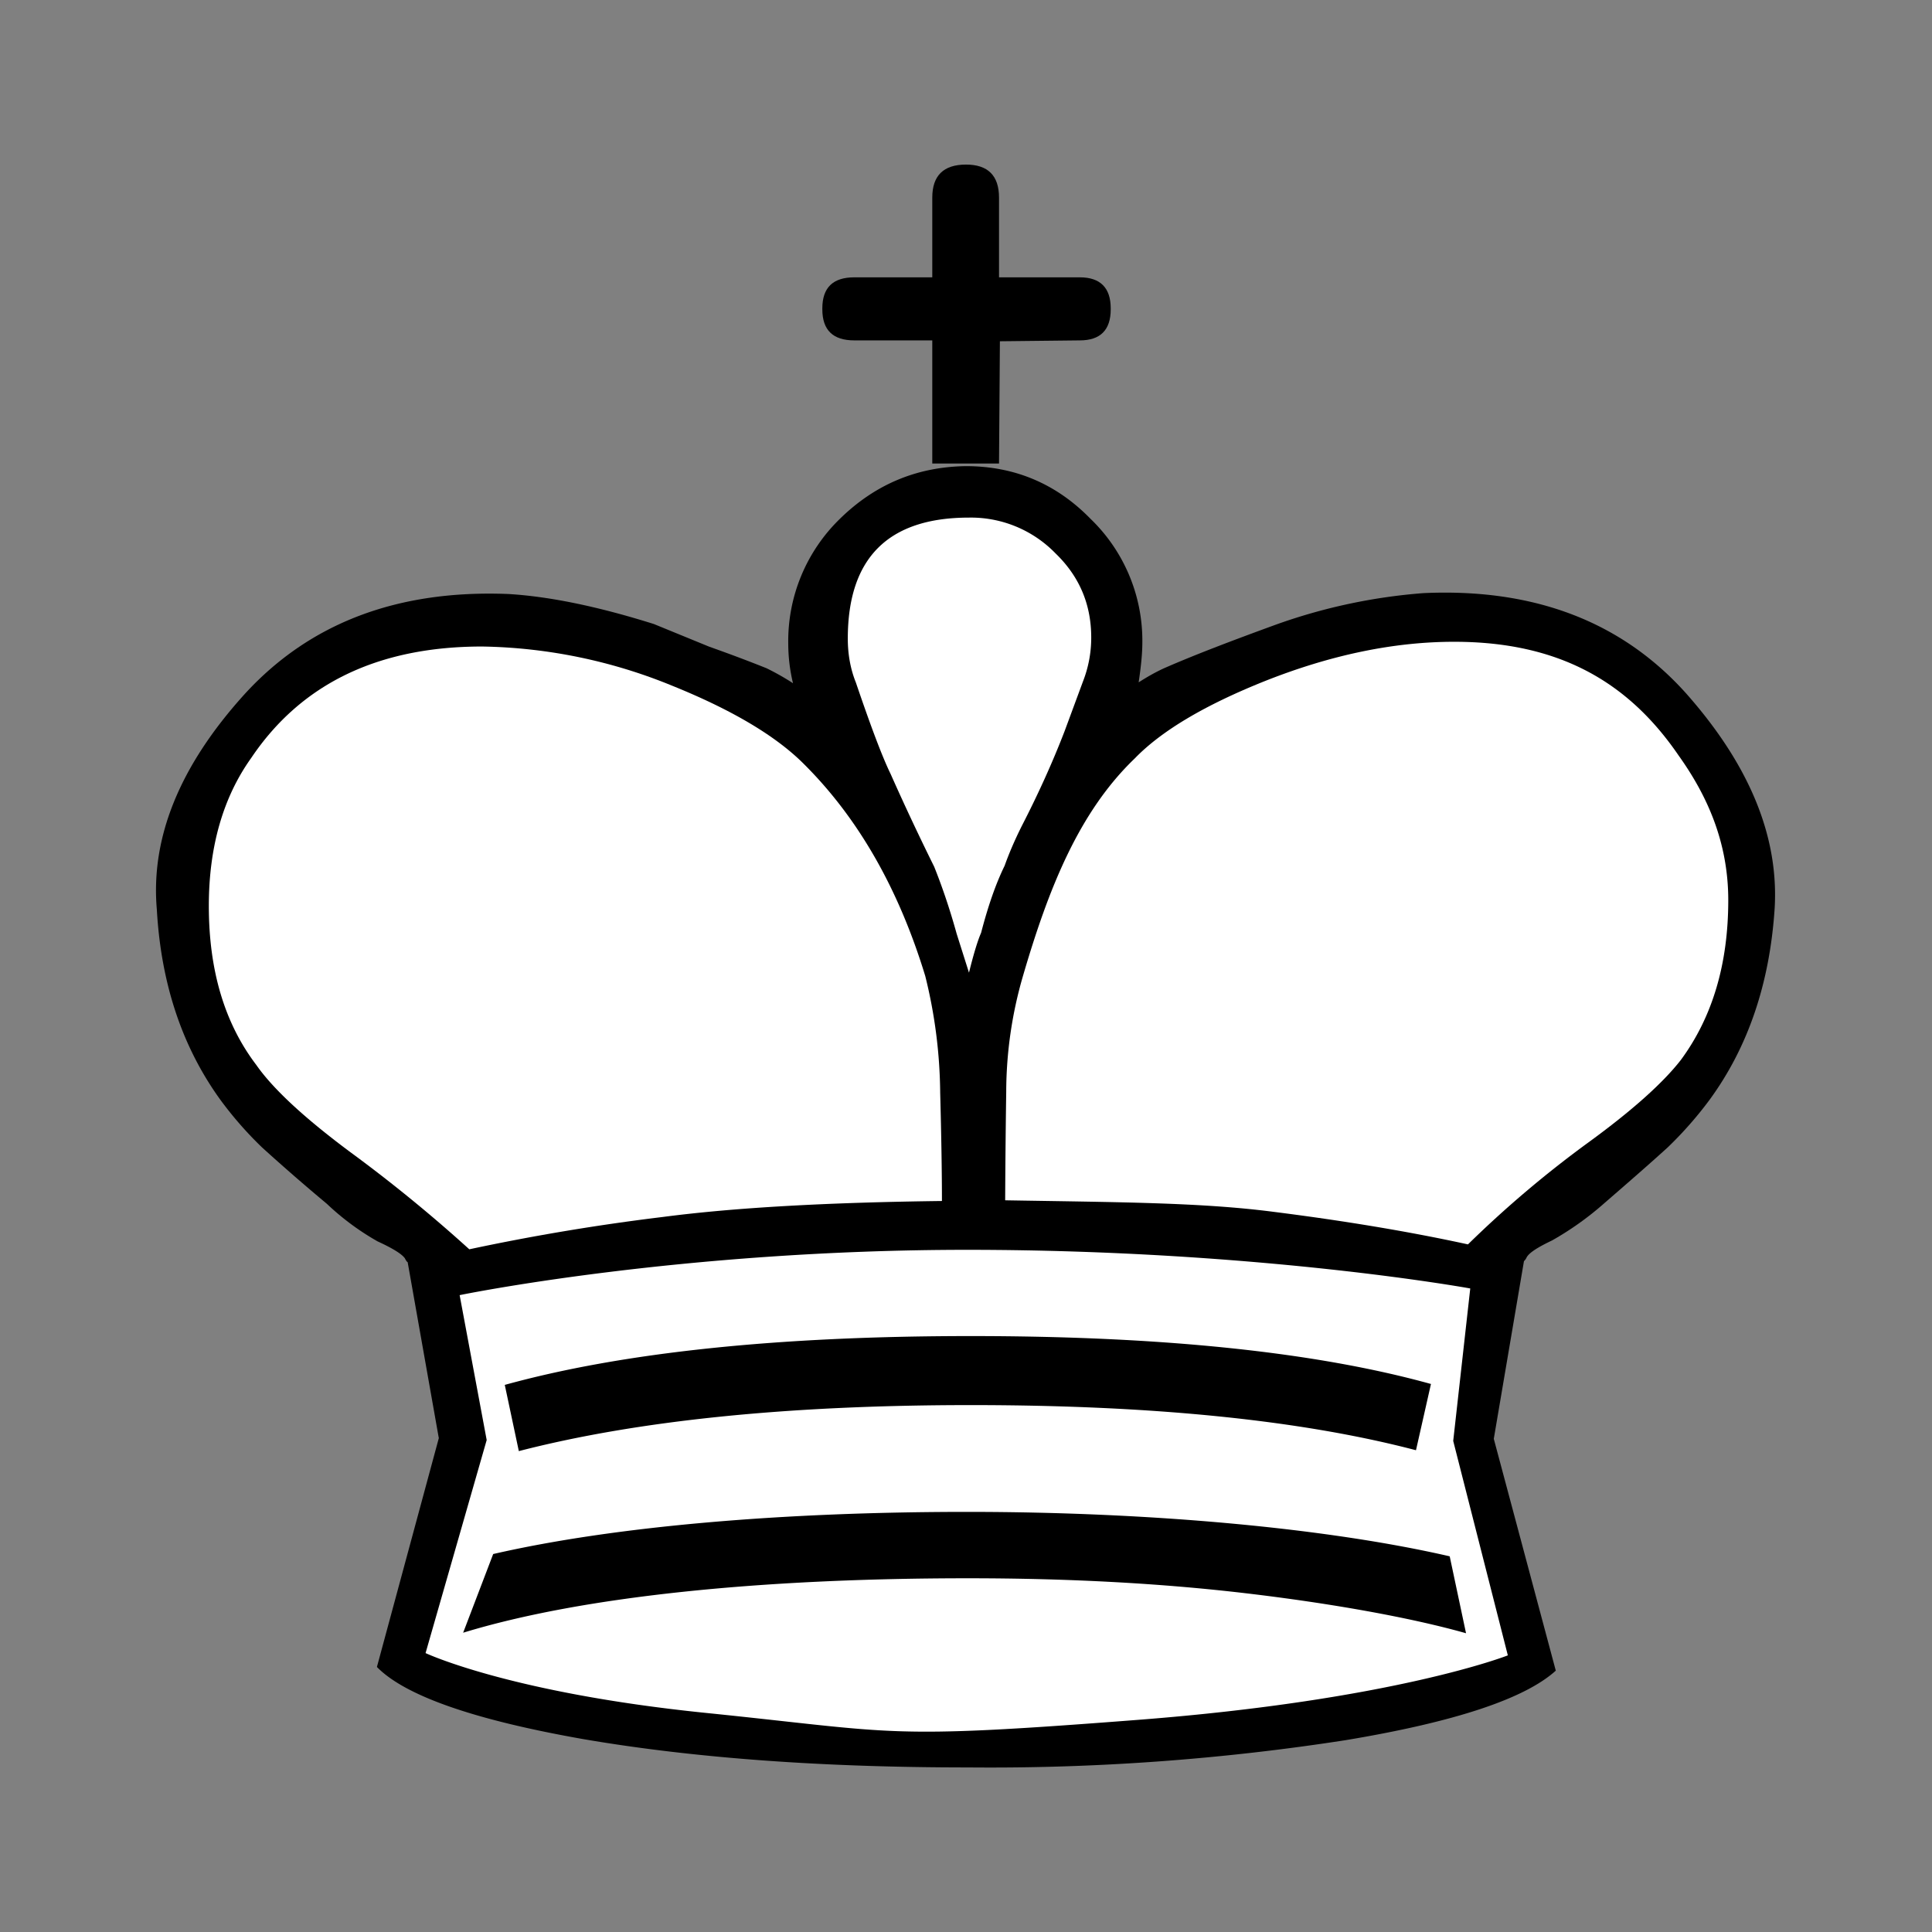 <svg height="110" width="110" xmlns="http://www.w3.org/2000/svg"><rect width="100%" height="100%" fill="#808080" stroke="none"/><g display="block"><path d="M24.98 81.86l-1.77-10c-.03 0-.09-.08-.16-.22-.18-.25-.7-.57-1.55-.96a14.74 14.74 0 01-2.89-2.14 116 116 0 01-3.69-3.21 21.12 21.12 0 01-2.35-2.68c-2.18-3-3.4-6.61-3.64-10.86-.36-4.1 1.3-8.18 4.98-12.25 3.7-4.06 8.71-5.97 15.03-5.72 2.35.14 5.11.71 8.29 1.71l3.15 1.29c1.1.39 2.2.8 3.27 1.23.57.28 1.07.57 1.5.85a9.67 9.67 0 01-.27-2.24 9.7 9.7 0 012.94-7.12c2-1.96 4.38-2.96 7.17-3 2.78 0 5.15 1 7.1 3a9.63 9.63 0 012.95 7.06c0 .57-.07 1.32-.21 2.25.5-.32.98-.59 1.44-.8 1.64-.72 3.8-1.55 6.47-2.52a32.13 32.13 0 018.3-1.76c6.3-.29 11.3 1.62 14.97 5.72 3.6 4.07 5.28 8.15 5.03 12.25-.28 4.25-1.51 7.87-3.69 10.86a21.67 21.67 0 01-2.4 2.73c-.9.82-2.1 1.87-3.59 3.16a17.4 17.4 0 01-3 2.14c-.82.39-1.3.7-1.44.96a.63.63 0 01-.1.16c-.04.04-.06.07-.06.1l-1.71 10.07 3.53 13.2c-1.78 1.61-5.78 2.93-11.98 3.96a132.08 132.08 0 01-21.5 1.55c-8.27 0-15.55-.53-21.82-1.6-6.28-1.1-10.22-2.48-11.82-4.12l3.53-13.05"/><path fill="#fff" d="M57.24 68.34c6.44.11 11.11.12 15.22.65 4.12.52 7.82 1.14 11.12 1.86a61.99 61.99 0 016.85-5.8c2.5-1.82 4.26-3.4 5.27-4.7 1.8-2.44 2.7-5.47 2.7-9.1 0-3.34-1.23-6-2.83-8.24-2.9-4.24-6.87-6.47-12.78-6.47-3.43 0-7.03.75-10.78 2.24-3.4 1.36-5.87 2.82-7.4 4.4-3.18 3.05-4.91 7.4-6.37 12.4a23.71 23.71 0 00-.95 6.58c-.03 2.06-.05 4.1-.06 6.17M81.48 78.8c-6.57-1.82-15.3-2.73-26.21-2.73-10.98 0-19.83.93-26.53 2.78l.8 3.77C36.28 80.88 44.86 80 55.27 80c10.38 0 18.83.86 25.35 2.57l.85-3.76m2 14.18l-.93-4.38c-6.96-1.6-16.96-2.53-27.48-2.53-10.4 0-20 .8-26.98 2.4l-1.71 4.48c6.77-2.07 16.95-3.1 28.75-3.1 5.67 0 10.93.28 15.78.85s9.43 1.39 12.57 2.28m-28.3-37.61c.27-1.09.5-1.84.69-2.27.39-1.5.83-2.78 1.34-3.82.23-.65.55-1.41.98-2.27.9-1.75 1.72-3.54 2.43-5.38l1.05-2.84c.3-.77.47-1.6.47-2.5 0-1.9-.68-3.49-2.04-4.8a6.71 6.71 0 00-4.92-2.03c-4.6 0-6.9 2.3-6.9 6.89 0 .89.15 1.73.46 2.5.85 2.5 1.51 4.25 1.98 5.21.79 1.78 1.62 3.54 2.48 5.28.5 1.25.92 2.52 1.28 3.82l.7 2.21m-29 18.36s12.57-2.6 29.1-2.58c16.51.02 28.44 2.2 28.44 2.2l-.97 8.68 3.11 12.21s-6.43 2.54-21.04 3.67c-14.6 1.13-13.56.73-24.68-.4-11.12-1.14-15.9-3.4-15.9-3.4l3.48-12.13"/><path d="M56.88 26.39h-3.8v-7.01h-4.44c-1.22 0-1.82-.59-1.82-1.77v-.05c0-1.18.6-1.77 1.82-1.77h4.44v-4.54c0-1.25.64-1.88 1.92-1.88 1.25 0 1.88.63 1.88 1.88v4.54h4.6c1.17 0 1.76.6 1.76 1.77v.05c0 1.18-.59 1.77-1.76 1.77l-4.55.05-.05 6.96"/><path fill="#fff" d="M53.63 68.38c0-1.5-.03-3.56-.1-6.18a28.36 28.36 0 00-.85-6.63c-1.53-5.02-3.86-9.06-6.97-12.13-1.6-1.58-4.08-3.04-7.42-4.39a29.7 29.7 0 00-10.84-2.24c-5.91 0-10.3 2.11-13.15 6.35-1.6 2.24-2.41 5.06-2.41 8.42 0 3.68.9 6.68 2.7 9.05.94 1.35 2.73 3.02 5.4 5a84.78 84.78 0 016.73 5.5 124.9 124.9 0 0111.01-1.84c4.12-.54 9.42-.83 15.9-.91"/></g></svg>